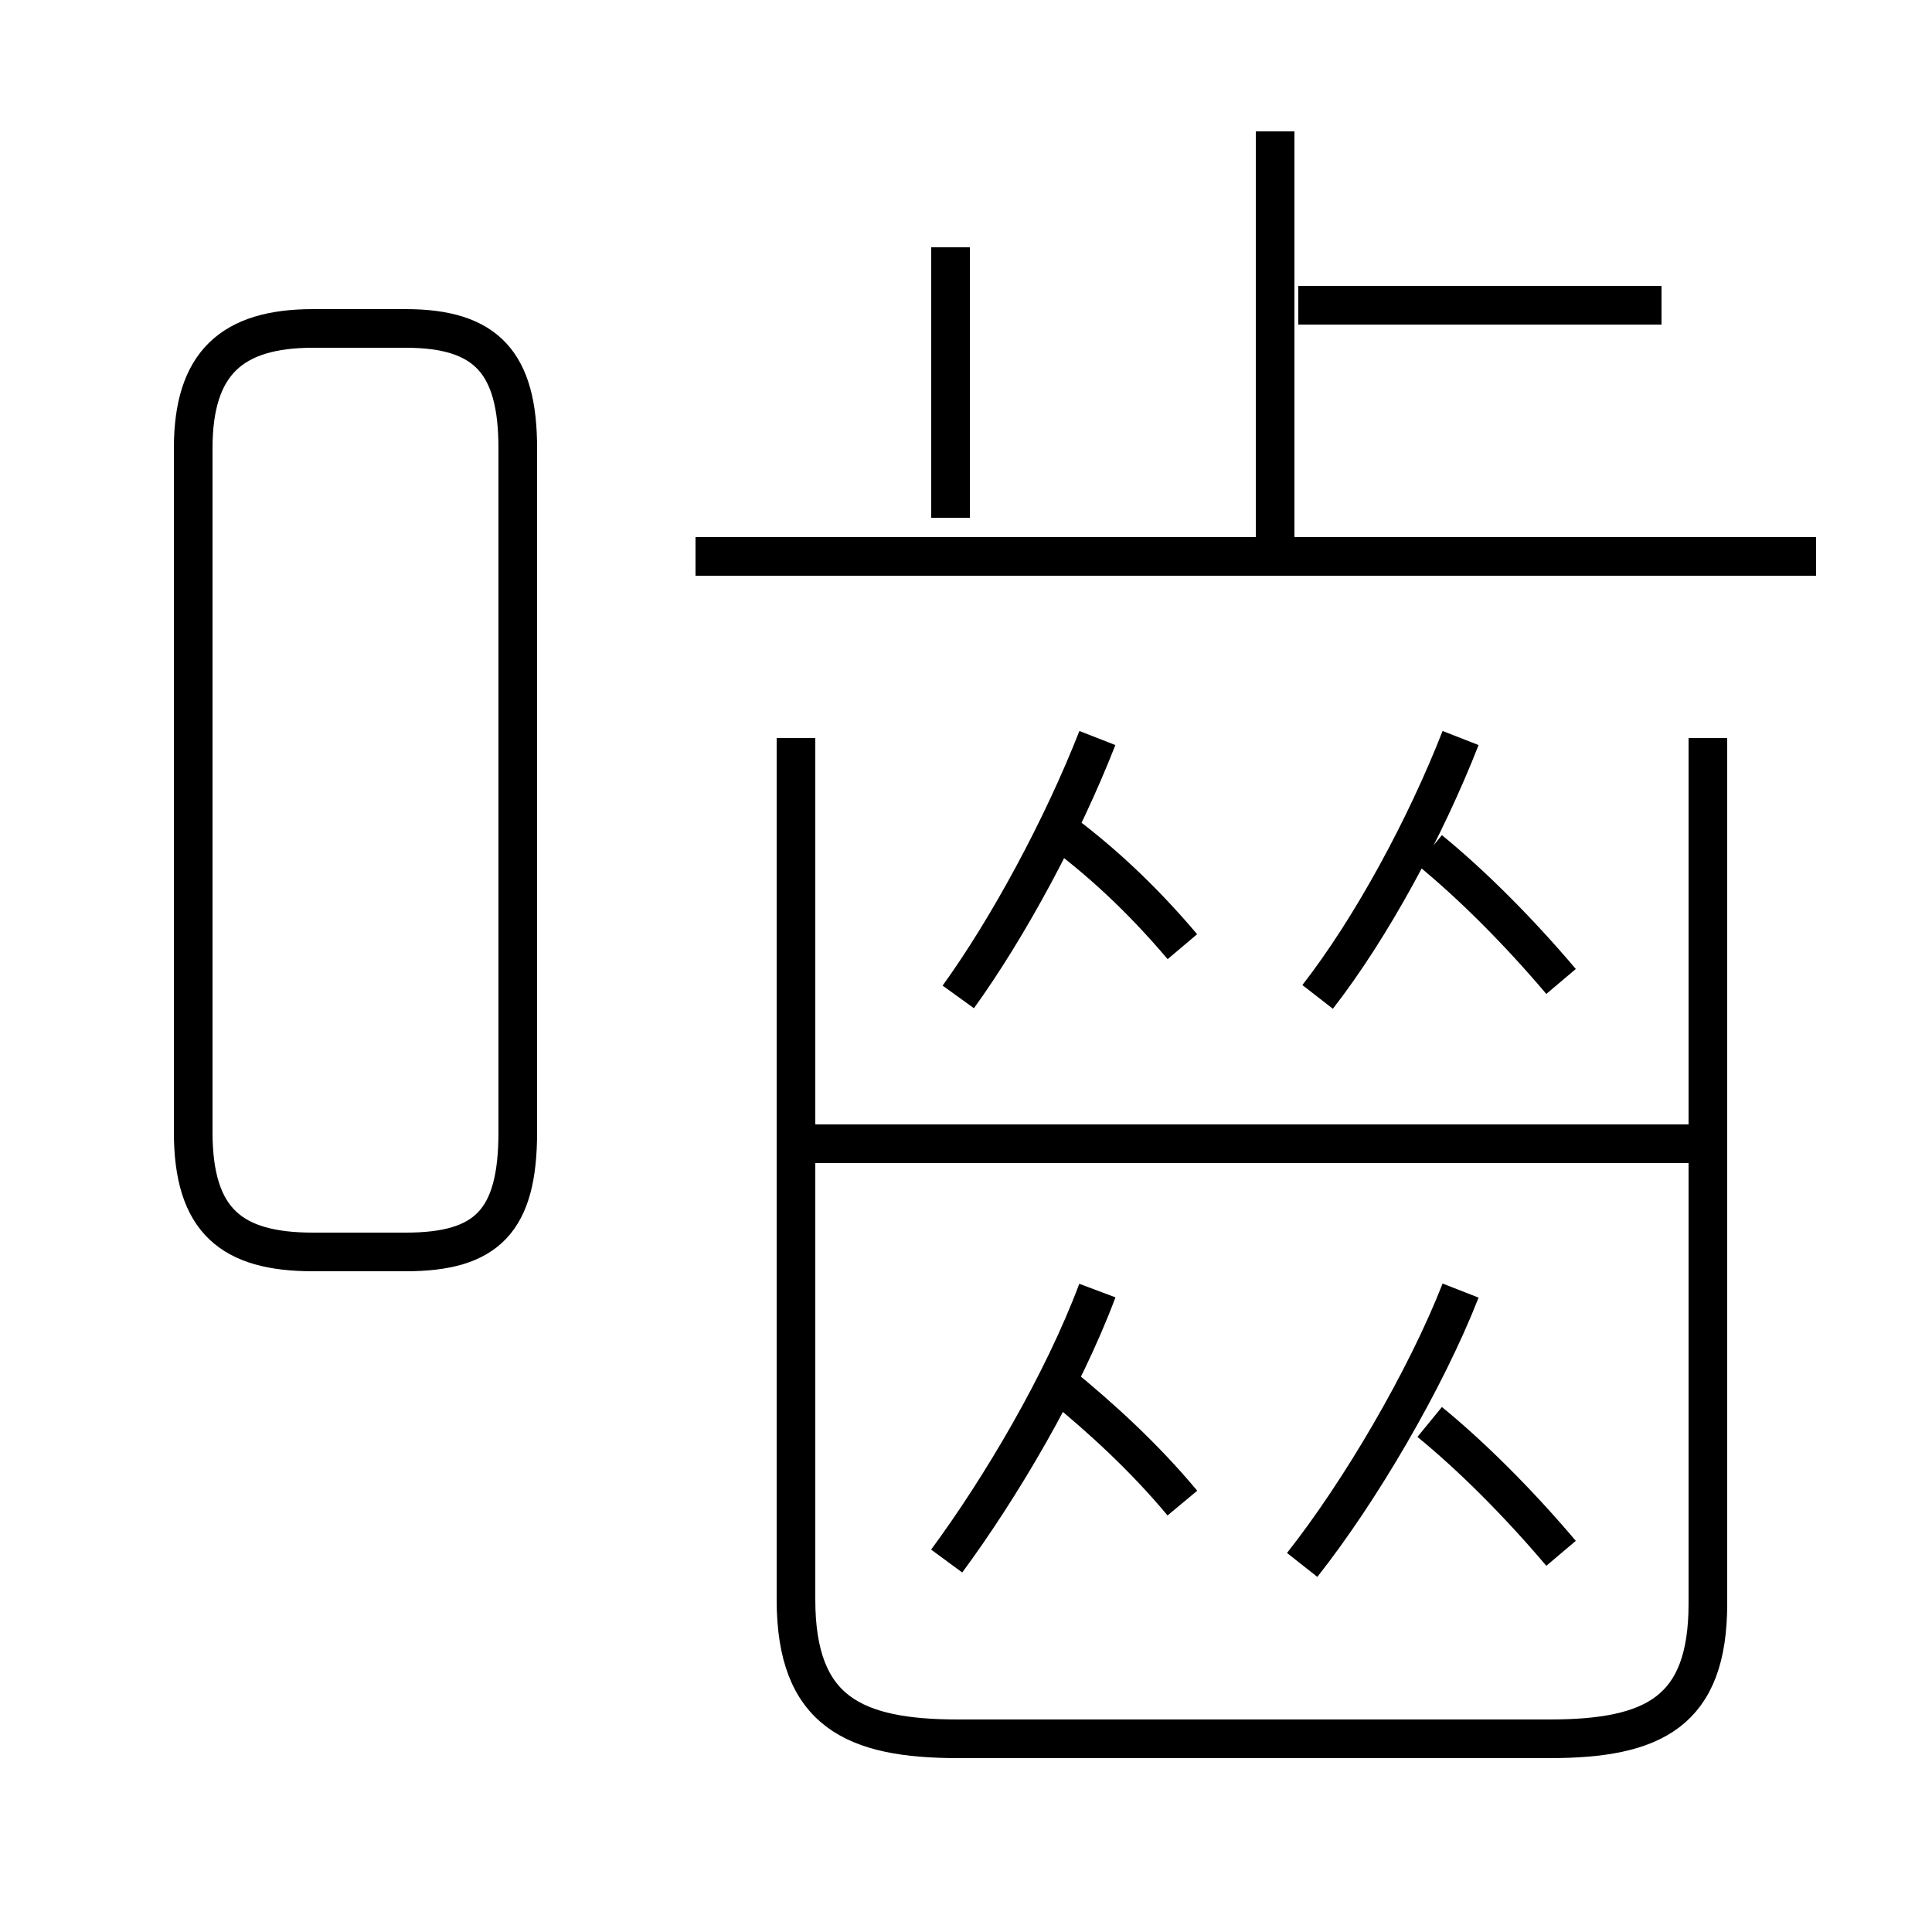 <?xml version='1.0' encoding='utf8'?>
<svg viewBox="0.0 -6.0 50.0 50.0" version="1.1" xmlns="http://www.w3.org/2000/svg">
<rect x="0.0" y="-6.0" width="50.0" height="50.0" fill="#808080" stroke="none"/>
<rect x="-1000" y="-1000" width="2000" height="2000" stroke="white" fill="white"/>
<g style="fill:white;stroke:#000000;  stroke-width:1">
<path d="M 20.6 -24.9 L 20.6 -2.6 C 20.6 0.3 22.1 1.0 24.8 1.0 L 40.1 1.0 C 42.8 1.0 44.2 0.3 44.2 -2.5 L 44.2 -24.9 M 8.1 -11.6 L 10.5 -11.6 C 12.6 -11.6 13.4 -12.4 13.4 -14.7 L 13.4 -32.4 C 13.4 -34.6 12.6 -35.5 10.5 -35.5 L 8.1 -35.5 C 6.0 -35.5 5.0 -34.6 5.0 -32.4 L 5.0 -14.7 C 5.0 -12.4 6.0 -11.6 8.1 -11.6 Z M 24.5 -3.6 C 25.9 -5.5 27.5 -8.2 28.4 -10.6 M 30.6 -5.1 C 29.6 -6.3 28.5 -7.3 27.4 -8.2 M 33.7 -3.5 C 35.2 -5.4 36.9 -8.3 37.8 -10.6 M 40.4 -3.8 C 39.3 -5.1 38.1 -6.3 37.0 -7.2 M 44.5 -14.4 L 21.0 -14.4 M 24.8 -18.2 C 26.1 -20.0 27.5 -22.6 28.4 -24.9 M 30.6 -19.5 C 29.5 -20.8 28.4 -21.8 27.3 -22.6 M 34.1 -18.2 C 35.5 -20.0 36.9 -22.6 37.8 -24.9 M 40.4 -18.6 C 39.3 -19.9 38.1 -21.1 37.0 -22.0 M 24.6 -30.6 L 24.6 -37.6 M 47.0 -29.6 L 18.0 -29.6 M 33.0 -29.4 L 33.0 -40.6 M 43.0 -36.1 L 33.6 -36.1" transform="translate(0.0 38.0)" />
</g>
</svg>